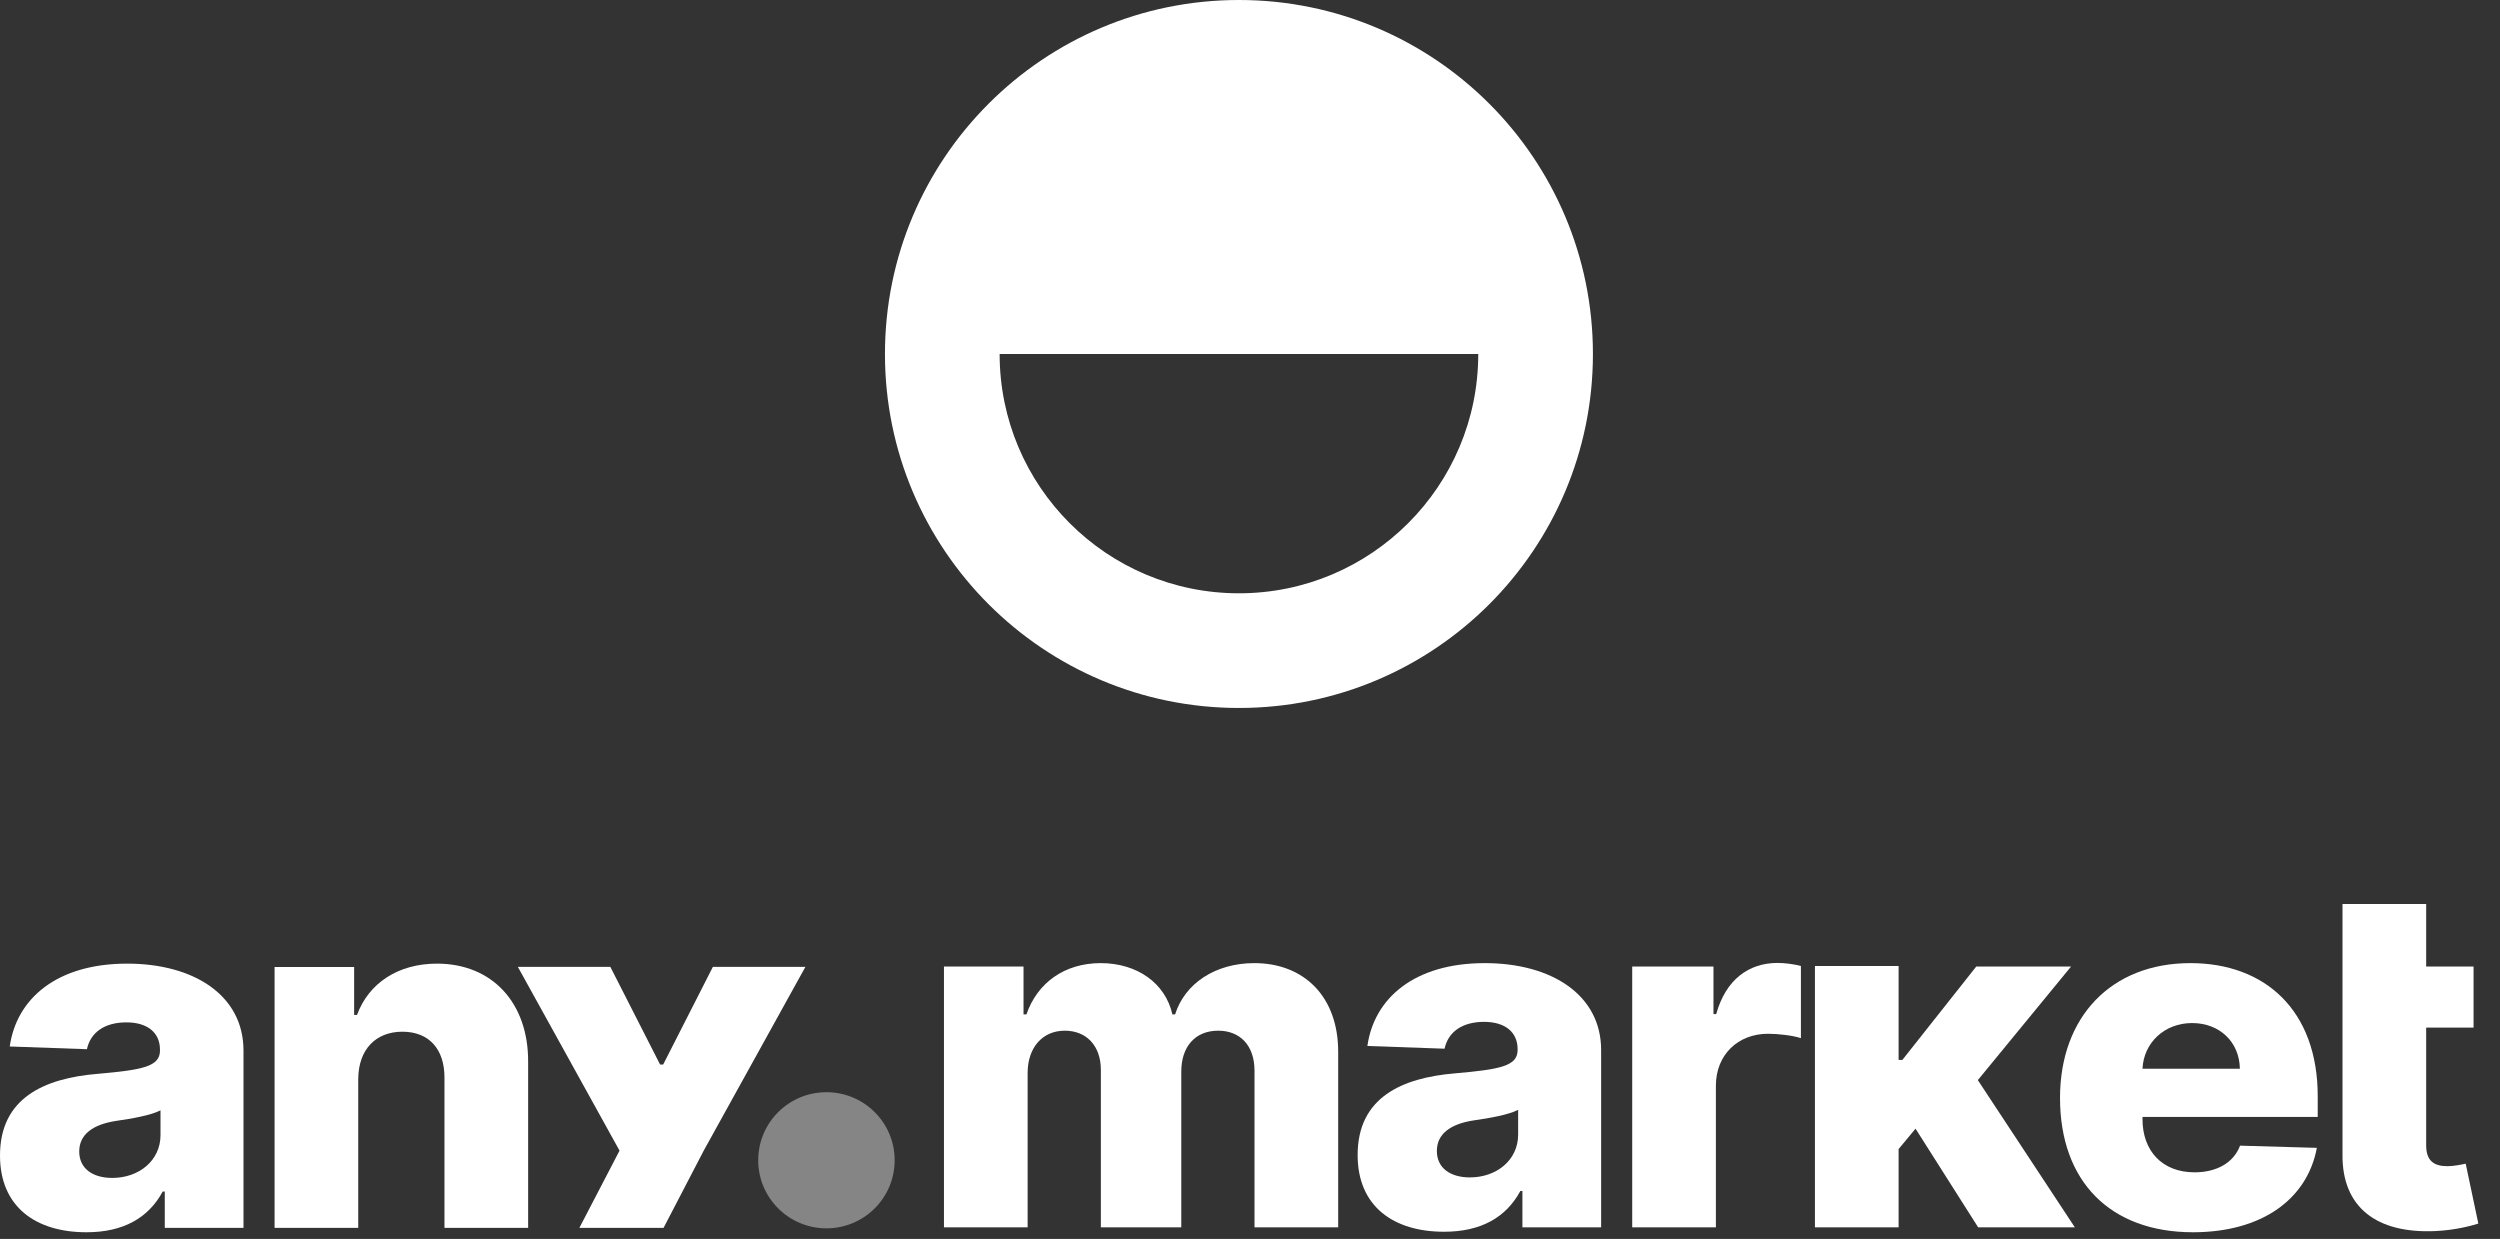 <svg width="113" height="56" viewBox="0 0 113 56" fill="none" xmlns="http://www.w3.org/2000/svg">
<rect x="0" y="0" width="113" height="56" fill="#333333" stroke="none"/>
<path fill-rule="evenodd" clip-rule="evenodd" d="M56 32C64.837 32 72 24.837 72 16C72 7.163 64.837 0 56 0C47.163 0 40 7.163 40 16C40 24.837 47.163 32 56 32ZM56 26.817C50.026 26.817 45.183 21.974 45.183 16H66.817C66.817 21.974 61.974 26.817 56 26.817Z" fill="white"/>
<path fill-rule="evenodd" clip-rule="evenodd" d="M7.355 53.856C6.705 55.061 5.561 55.698 3.906 55.698C1.632 55.698 0 54.562 0 52.229C0 49.619 2.011 48.737 4.416 48.537C6.442 48.361 7.231 48.207 7.231 47.486V47.447C7.231 46.657 6.644 46.211 5.715 46.211C4.718 46.211 4.091 46.672 3.929 47.424L0.441 47.301C0.742 45.152 2.552 43.556 5.746 43.556C8.77 43.556 11.006 44.991 11.006 47.486V55.499H7.448V53.856H7.355ZM3.581 52.045C3.581 52.828 4.2 53.242 5.074 53.242C6.28 53.242 7.255 52.459 7.255 51.308V50.187C6.829 50.41 5.963 50.563 5.259 50.663C4.184 50.824 3.581 51.285 3.581 52.045Z" fill="white"/>
<path d="M18.188 46.633C16.989 46.633 16.2 47.432 16.192 48.775V55.499H12.411V43.709H16.007V45.874H16.138C16.664 44.438 17.995 43.556 19.75 43.556C22.248 43.556 23.88 45.329 23.872 47.984V55.499H20.09V48.721C20.098 47.416 19.387 46.633 18.188 46.633Z" fill="white"/>
<path d="M42.667 55.476H46.449V48.499C46.449 47.332 47.137 46.587 48.127 46.587C49.109 46.587 49.759 47.27 49.759 48.36V55.476H53.394V48.437C53.394 47.309 54.02 46.587 55.064 46.587C56.023 46.587 56.704 47.224 56.704 48.399V55.476H60.486V47.539C60.486 45.045 58.939 43.533 56.696 43.533C54.941 43.533 53.556 44.446 53.115 45.851H52.992C52.675 44.438 51.398 43.533 49.751 43.533C48.127 43.533 46.889 44.415 46.395 45.851H46.263V43.686H42.667V55.476Z" fill="white"/>
<path fill-rule="evenodd" clip-rule="evenodd" d="M68.72 53.833C68.07 55.038 66.926 55.675 65.271 55.675C62.997 55.675 61.365 54.539 61.365 52.206C61.365 49.596 63.376 48.714 65.781 48.514C67.808 48.337 68.596 48.184 68.596 47.462V47.424C68.596 46.633 68.009 46.188 67.081 46.188C66.083 46.188 65.456 46.649 65.294 47.401L61.806 47.278C62.108 45.129 63.917 43.533 67.111 43.533C70.135 43.533 72.371 44.968 72.371 47.462V55.476H68.813V53.833H68.72ZM64.946 52.022C64.946 52.804 65.565 53.219 66.439 53.219C67.645 53.219 68.62 52.436 68.62 51.285V50.164C68.194 50.387 67.328 50.54 66.624 50.64C65.549 50.801 64.946 51.262 64.946 52.022Z" fill="white"/>
<path d="M73.776 55.476H77.558V49.074C77.558 47.67 78.563 46.726 79.916 46.726C80.365 46.726 81.038 46.802 81.401 46.925V43.663C81.084 43.579 80.69 43.525 80.342 43.525C79.043 43.525 78.006 44.277 77.573 45.835H77.449V43.686H73.776V55.476Z" fill="white"/>
<path d="M85.817 55.476H82.035V43.663H85.817V47.908H85.987L89.328 43.686H93.613L89.398 48.821L93.783 55.476H89.413L86.582 51.016L85.817 51.937V55.476Z" fill="white"/>
<path fill-rule="evenodd" clip-rule="evenodd" d="M99.123 55.698C102.239 55.698 104.289 54.201 104.722 51.883L101.25 51.784C100.956 52.567 100.182 52.989 99.192 52.989C97.738 52.989 96.841 52.029 96.841 50.586V50.486H104.761V49.55C104.761 45.666 102.379 43.533 99.007 43.533C95.418 43.533 93.113 45.973 93.113 49.627C93.113 53.403 95.387 55.698 99.123 55.698ZM96.841 48.307C96.895 47.132 97.831 46.242 99.084 46.242C100.329 46.242 101.226 47.102 101.242 48.307H96.841Z" fill="white"/>
<path d="M109.663 43.686H111.805V46.449H109.663V51.768C109.663 52.467 110.011 52.712 110.622 52.712C110.908 52.712 111.287 52.636 111.449 52.597L112.021 55.307C111.658 55.414 111.001 55.598 110.088 55.644C107.42 55.767 105.857 54.57 105.881 52.183V46.449V43.686V40.861H109.663V43.686Z" fill="white"/>
<path d="M28.003 52.009L23.406 43.701H27.587L29.836 48.117H29.975L32.223 43.701H36.405L31.808 52.009L29.993 55.499H26.188L28.003 52.009Z" fill="white"/>
<ellipse cx="37.355" cy="52.444" rx="3.084" ry="3.077" fill="white" fill-opacity="0.4"/>
</svg>
